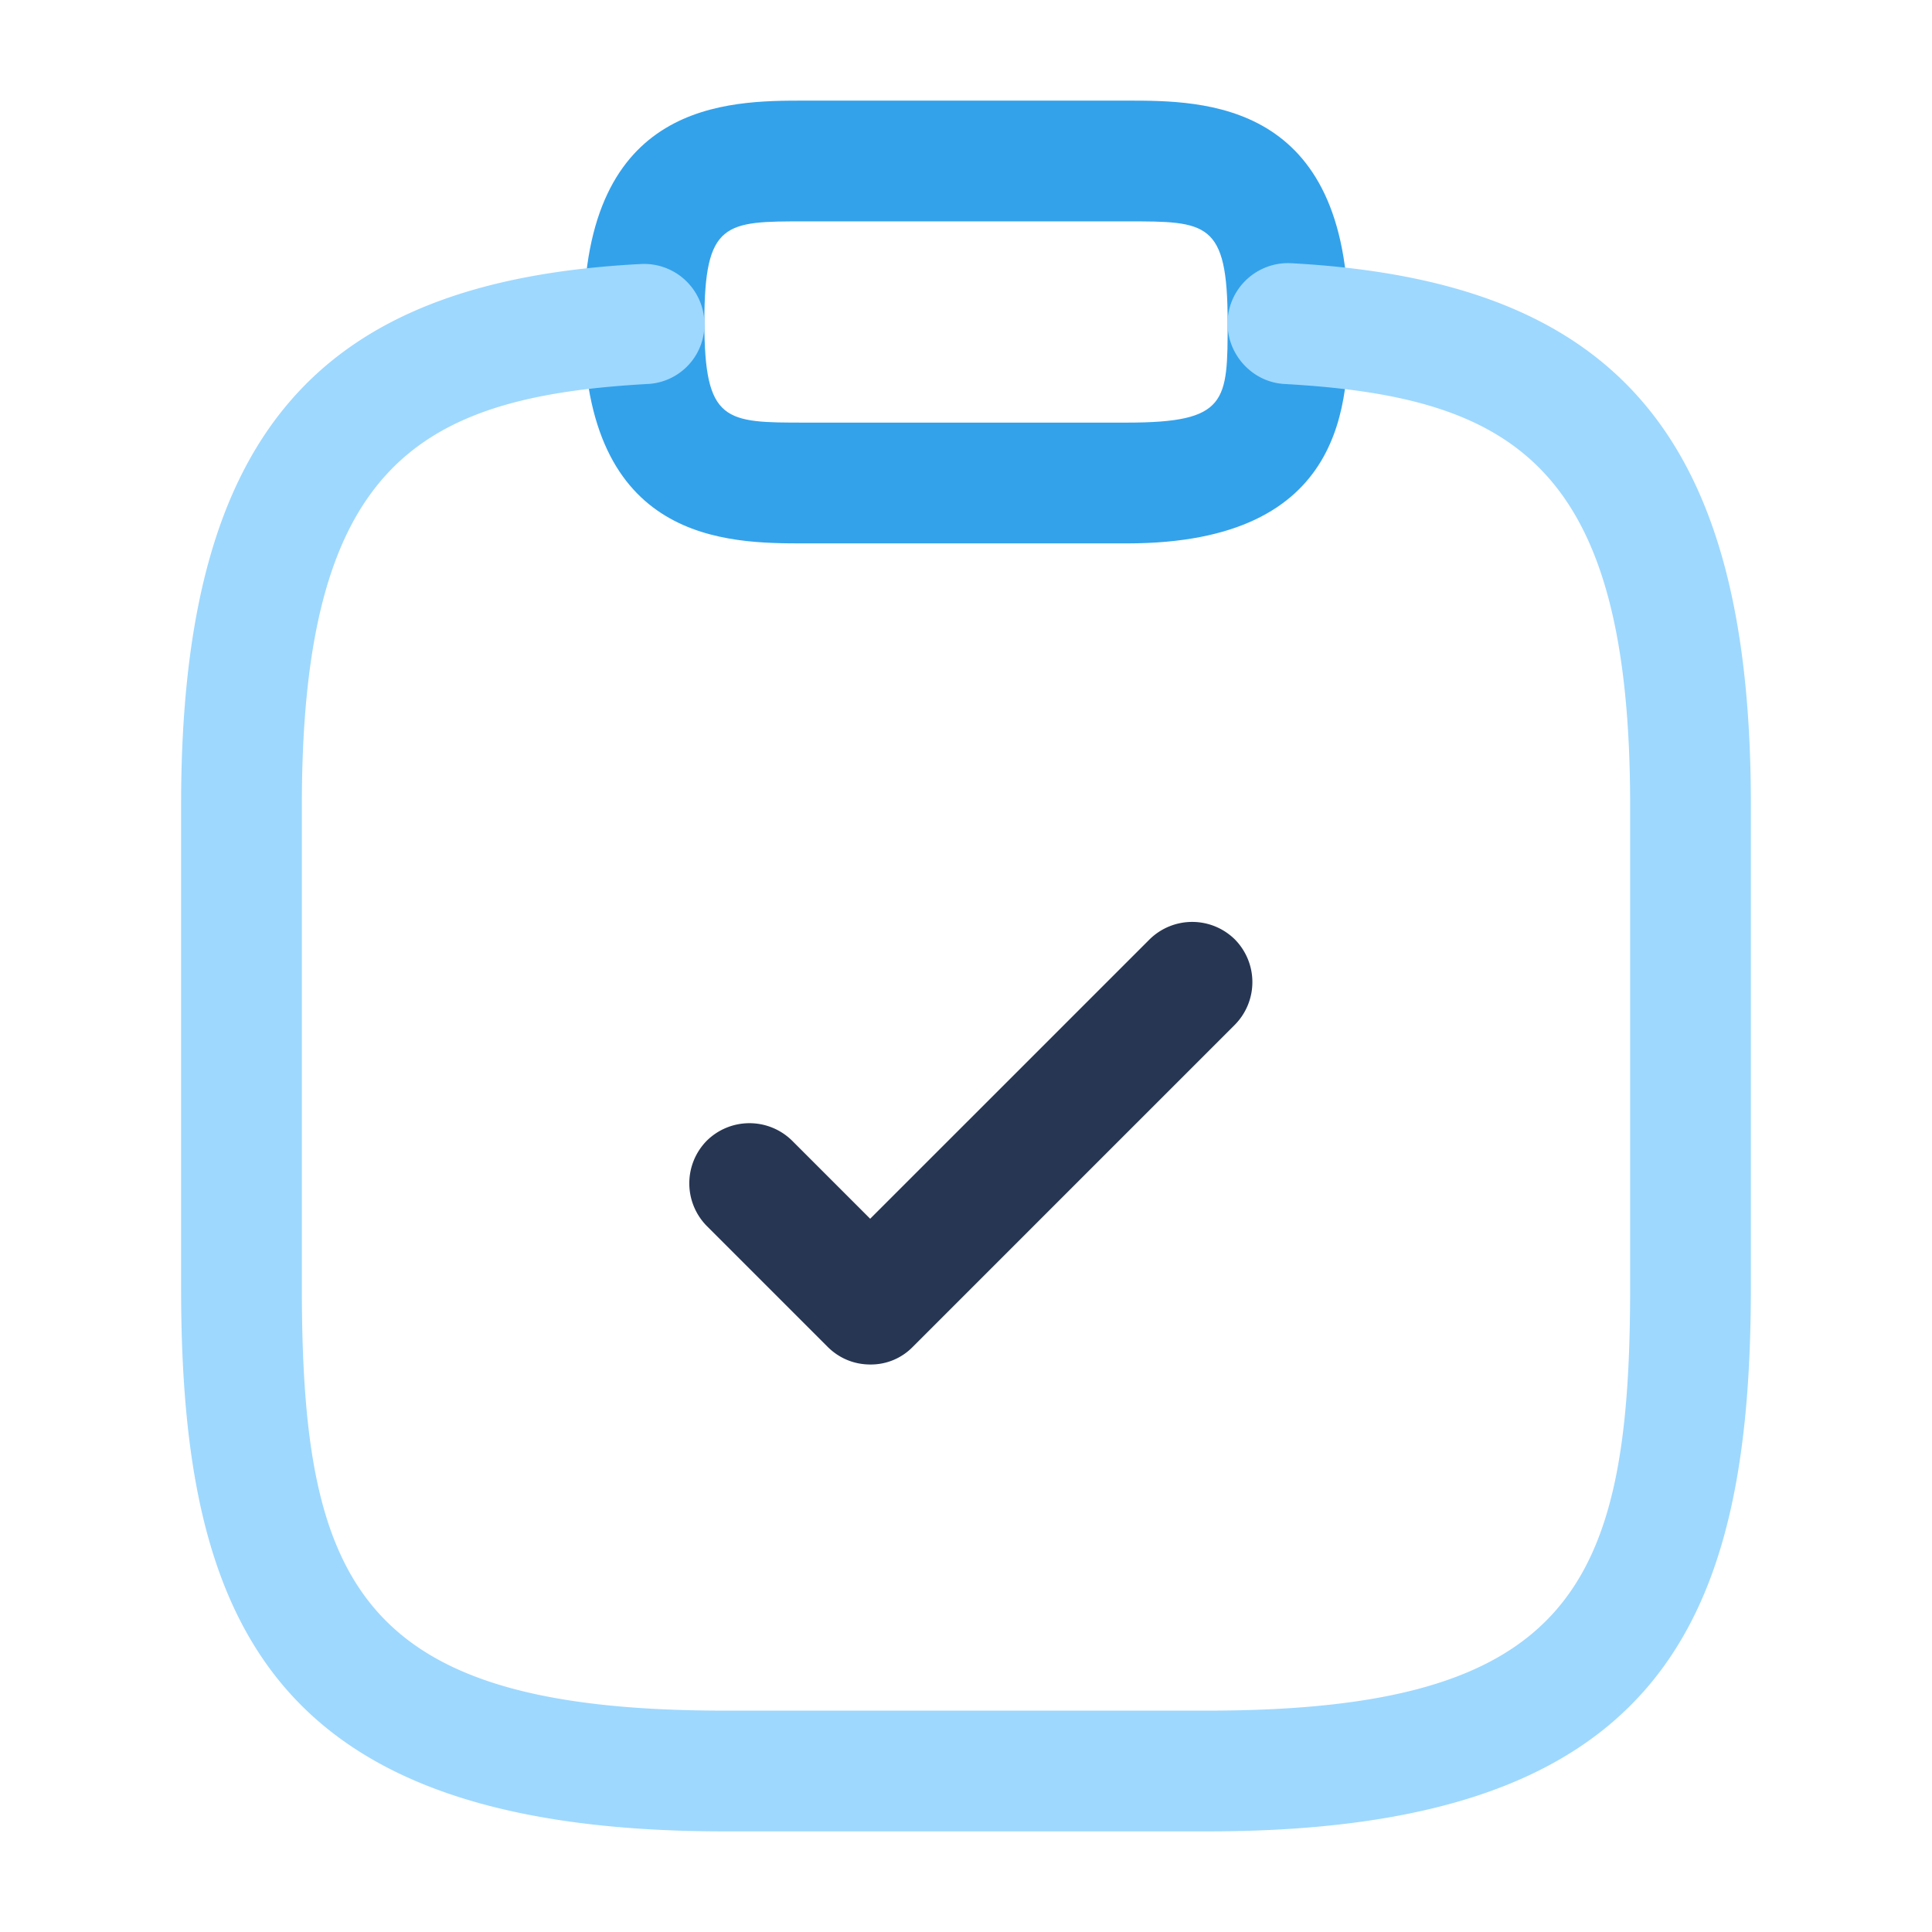 <svg width="50" height="50" fill="none" xmlns="http://www.w3.org/2000/svg"><path d="M22.52 35.313c-.395 0-.79-.146-1.103-.459l-3.125-3.125a1.572 1.572 0 0 1 0-2.208 1.572 1.572 0 0 1 2.208 0l2.02 2.02 7.23-7.229a1.572 1.572 0 0 1 2.208 0 1.572 1.572 0 0 1 0 2.209l-8.333 8.333a1.511 1.511 0 0 1-1.104.459Z" fill="#273653"/><path d="M29.167 14.063h-8.334c-2 0-5.729 0-5.729-5.73 0-5.729 3.73-5.729 5.73-5.729h8.333c2 0 5.729 0 5.729 5.73 0 2 0 5.729-5.73 5.729Zm-8.334-8.334c-2.062 0-2.604 0-2.604 2.604s.542 2.604 2.604 2.604h8.334c2.604 0 2.604-.541 2.604-2.604 0-2.604-.542-2.604-2.604-2.604h-8.334Z" fill="#33A2EB"/><path d="M31.25 47.396h-12.5c-11.708 0-14.063-5.375-14.063-14.063v-12.5c0-9.5 3.438-13.562 11.896-14a1.562 1.562 0 0 1 1.646 1.48 1.545 1.545 0 0 1-1.479 1.625c-5.917.333-8.938 2.104-8.938 10.895v12.5c0 7.709 1.521 10.938 10.938 10.938h12.5c9.417 0 10.938-3.23 10.938-10.938v-12.5c0-8.791-3.021-10.562-8.938-10.895-.854-.042-1.52-.792-1.48-1.646a1.567 1.567 0 0 1 1.647-1.48c8.458.459 11.895 4.521 11.895 14v12.5c0 8.709-2.354 14.084-14.062 14.084Z" fill="#9ED8FE"/></svg>